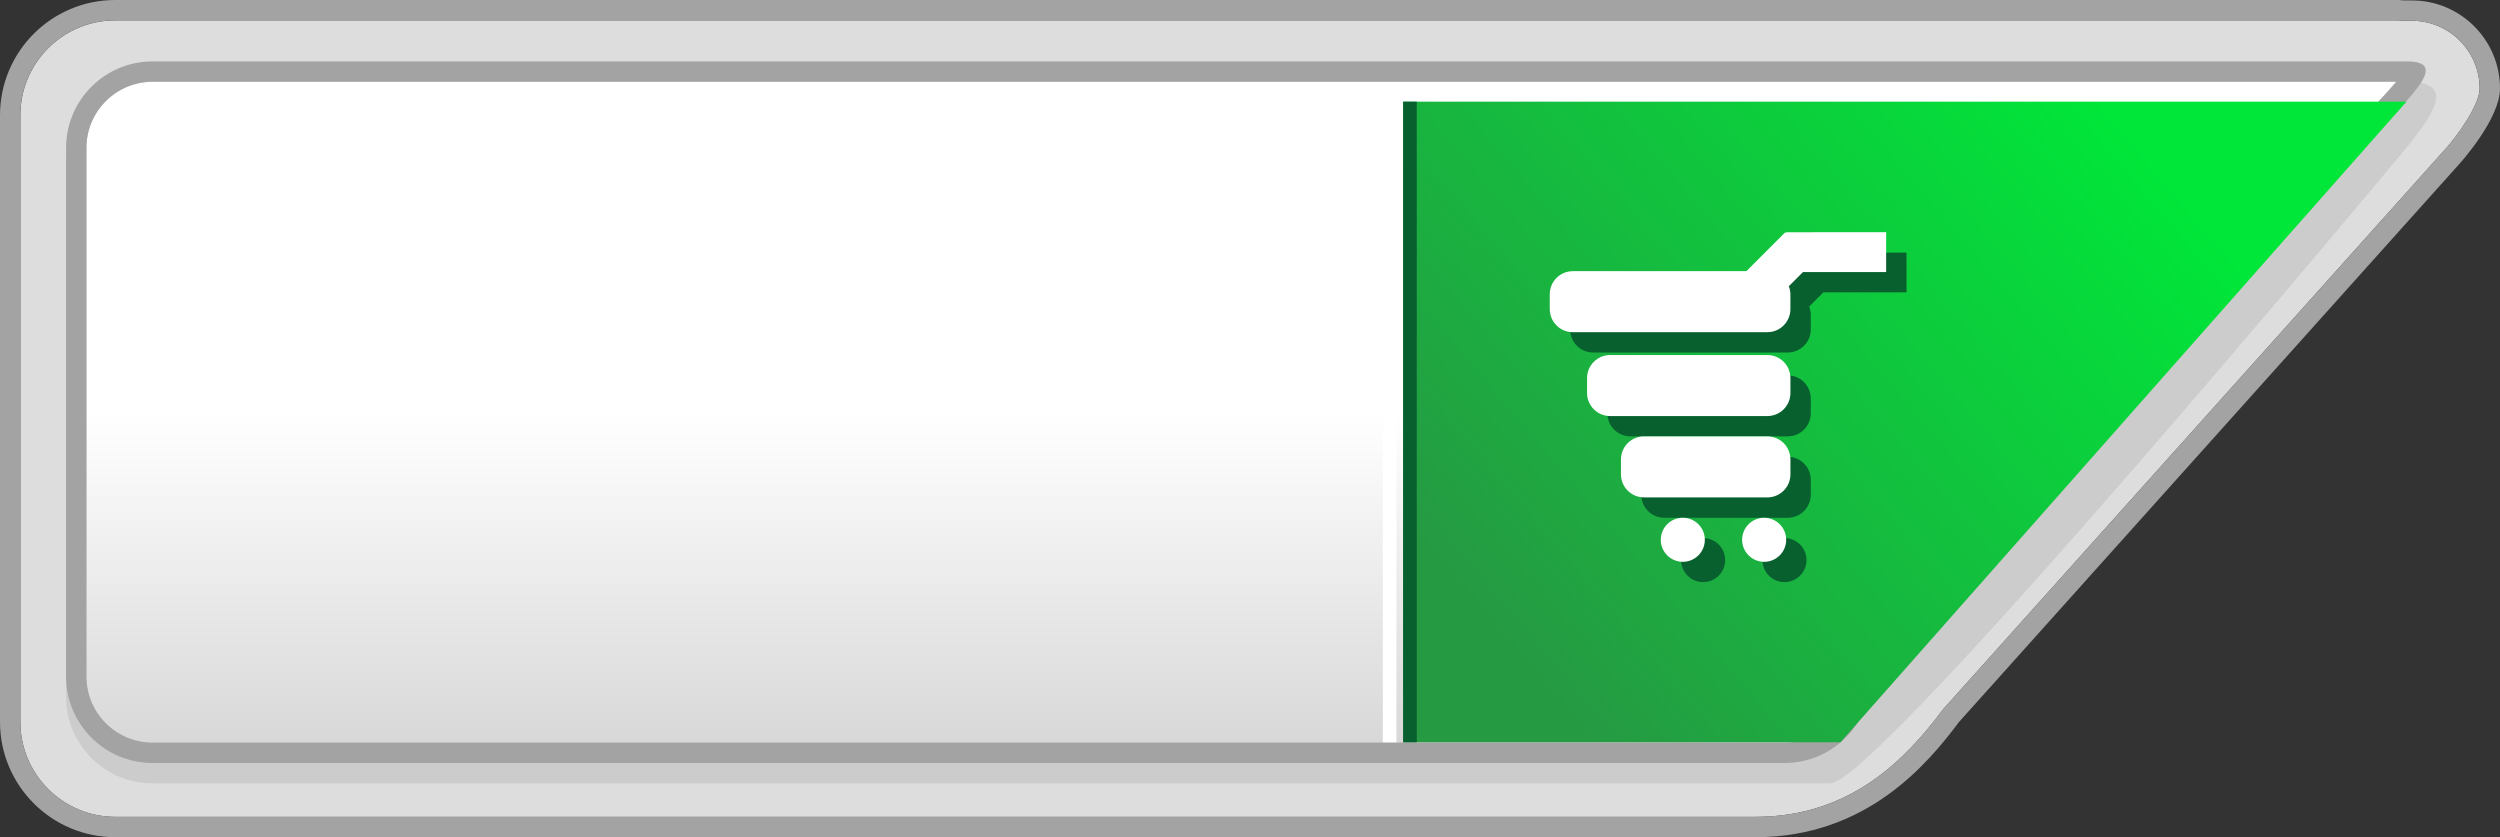 <?xml version="1.0" encoding="utf-8"?>
<!-- Generator: Adobe Illustrator 15.1.0, SVG Export Plug-In . SVG Version: 6.00 Build 0)  -->
<!DOCTYPE svg PUBLIC "-//W3C//DTD SVG 1.1//EN" "http://www.w3.org/Graphics/SVG/1.1/DTD/svg11.dtd">
<svg version="1.1" id="Слой_1" xmlns="http://www.w3.org/2000/svg" xmlns:xlink="http://www.w3.org/1999/xlink" x="0px" y="0px"
	 width="141.732px" height="47.463px" viewBox="0 0 141.732 47.463" enable-background="new 0 0 141.732 47.463"
	 xml:space="preserve">
<rect x="0" y="0" width="141.732" height="47.463" fill="#333333" stroke="none"/>
<g>
	<path fill="#DDDDDD" d="M136.737,1.178h-0.104c-0.274,0-0.5,0-0.693-0.024H6.536c-2.968,0-5.383,2.415-5.383,5.383v34.39
		c0,2.969,2.415,5.383,5.383,5.383h92.998c5.364,0,8.487-3.246,10.609-6.074l0.029-0.039l0.034-0.038l28.338-31.607l0.021-0.022
		l0.021-0.022c0.679-0.735,1.991-2.546,1.991-3.483C140.58,2.901,138.855,1.178,136.737,1.178z"/>
	<path fill="#A3A3A3" d="M136.737,0.025c-0.03,0-0.065,0-0.104,0c-0.229,0-0.565-0.002-0.59-0.025H6.536C2.926,0,0,2.927,0,6.536
		v34.391c0,3.608,2.926,6.535,6.536,6.535h92.998c6.341,0,9.8-4.229,11.531-6.535L139.404,9.32c0.042-0.042,2.328-2.566,2.328-4.299
		C141.732,2.261,139.496,0.025,136.737,0.025z M138.566,8.526l-0.021,0.022l-28.338,31.607l-0.034,0.037l-0.029,0.039
		c-2.122,2.83-5.245,6.076-10.609,6.076H6.536c-2.968,0-5.383-2.416-5.383-5.384V6.536c0-2.968,2.415-5.383,5.383-5.383h129.403
		c0.193,0.024,0.419,0.024,0.693,0.024h0.104c2.118,0,3.843,1.724,3.843,3.843c0,0.938-1.313,2.748-1.991,3.483L138.566,8.526z"/>
</g>
<g opacity="0.08">
	<path d="M103.761,44.409H8.649c-2.707,0-4.902-2.192-4.902-4.901V9.536c0-2.706,2.195-4.901,4.902-4.901h127.777
		c2.71,0,1.822,1.587-0.384,4.205C136.043,8.84,106.47,44.409,103.761,44.409z"/>
</g>
<g>
	
		<linearGradient id="SVGID_1_" gradientUnits="userSpaceOnUse" x1="70.336" y1="23.065" x2="70.336" y2="-3.805" gradientTransform="matrix(1 0 0 -1 0.04 46.527)">
		<stop  offset="0" style="stop-color:#FFFFFF"/>
		<stop  offset="0.994" style="stop-color:#C7C7C7"/>
	</linearGradient>
	<path fill="url(#SVGID_1_)" d="M134.697,5.916c0.368-0.397,0.813-0.875,1.155-1.281H8.649C6.582,4.635,4.9,6.316,4.9,8.384v29.971
		c0,2.067,1.682,3.75,3.749,3.75h92.517c2.067,0,3.749-1.683,3.749-3.75v-0.455l0.311-0.332l27.94-29.949
		C133.67,7.021,134.215,6.434,134.697,5.916z"/>
	<path fill="#A3A3A3" d="M136.427,3.481H8.649c-2.707,0-4.902,2.195-4.902,4.902v29.972c0,2.709,2.195,4.901,4.902,4.901h92.517
		c2.709,0,4.902-2.192,4.902-4.901l27.96-29.972C136.235,5.766,139.136,3.481,136.427,3.481z M104.915,37.899v0.455
		c0,2.066-1.682,3.748-3.749,3.748H8.649c-2.067,0-3.749-1.682-3.749-3.748V8.384c0-2.067,1.682-3.749,3.749-3.749h127.203
		c-0.344,0.406-0.787,0.884-1.155,1.281c-0.481,0.518-1.026,1.104-1.531,1.702l-27.94,29.949L104.915,37.899z"/>
</g>
<g>
	
		<linearGradient id="SVGID_2_" gradientUnits="userSpaceOnUse" x1="116.682" y1="43.592" x2="81.519" y2="13.808" gradientTransform="matrix(1 0 0 -1 0.04 46.527)">
		<stop  offset="0" style="stop-color:#00E639"/>
		<stop  offset="1" style="stop-color:#269943"/>
	</linearGradient>
	<polygon fill="url(#SVGID_2_)" points="104.337,42.082 79.549,42.082 79.549,5.765 136.427,5.765 	"/>
	<rect x="79.549" y="5.765" fill="#08602F" width="0.771" height="36.317"/>
	<g>
		<g>
			<path fill="#08602F" d="M101.35,21.28h-8.915c-0.723,0-1.308,0.586-1.308,1.308v0.844c0,0.722,0.585,1.307,1.308,1.307h8.915
				c0.722,0,1.308-0.585,1.308-1.307v-0.844C102.658,21.866,102.072,21.28,101.35,21.28z"/>
			<path fill="#08602F" d="M101.35,25.894h-6.993c-0.723,0-1.308,0.584-1.308,1.307v0.845c0,0.722,0.585,1.308,1.308,1.308h6.993
				c0.722,0,1.308-0.586,1.308-1.308V27.2C102.658,26.478,102.072,25.894,101.35,25.894z"/>
			<circle fill="#08602F" cx="96.556" cy="31.753" r="1.249"/>
			<circle fill="#08602F" cx="101.167" cy="31.753" r="1.249"/>
			<path fill="#08602F" d="M102.417,14.319v0.047l-0.049-0.047l-2.206,2.207h-9.84c-0.722,0-1.307,0.585-1.307,1.306v0.845
				c0,0.723,0.585,1.308,1.307,1.308h11.028c0.722,0,1.308-0.585,1.308-1.308v-0.845c0-0.16-0.039-0.309-0.092-0.45l0.805-0.807
				h4.715v-2.256H102.417z"/>
		</g>
		<g>
			<path fill="#FFFFFF" d="M100.197,20.128h-8.914c-0.722,0-1.308,0.585-1.308,1.307v0.845c0,0.722,0.586,1.307,1.308,1.307h8.914
				c0.722,0,1.308-0.585,1.308-1.307v-0.845C101.504,20.713,100.918,20.128,100.197,20.128z"/>
			<path fill="#FFFFFF" d="M100.197,24.739h-6.992c-0.722,0-1.308,0.584-1.308,1.307v0.846c0,0.721,0.586,1.307,1.308,1.307h6.992
				c0.722,0,1.308-0.586,1.308-1.307v-0.846C101.504,25.323,100.918,24.739,100.197,24.739z"/>
			<circle fill="#FFFFFF" cx="95.403" cy="30.602" r="1.249"/>
			<circle fill="#FFFFFF" cx="100.015" cy="30.602" r="1.249"/>
			<path fill="#FFFFFF" d="M101.263,13.166v0.048l-0.049-0.048l-2.207,2.207h-9.839c-0.722,0-1.308,0.585-1.308,1.306v0.845
				c0,0.723,0.586,1.309,1.308,1.309h11.027c0.722,0,1.308-0.586,1.308-1.309v-0.845c0-0.159-0.038-0.309-0.091-0.45l0.805-0.806
				h4.715v-2.257H101.263z"/>
		</g>
	</g>
	<rect x="78.397" y="5.765" fill="#FFFFFF" width="0.77" height="36.317"/>
</g>
<path fill="none" stroke="#A3A3A3" stroke-miterlimit="10" d="M13.643,5.381"/>
</svg>
